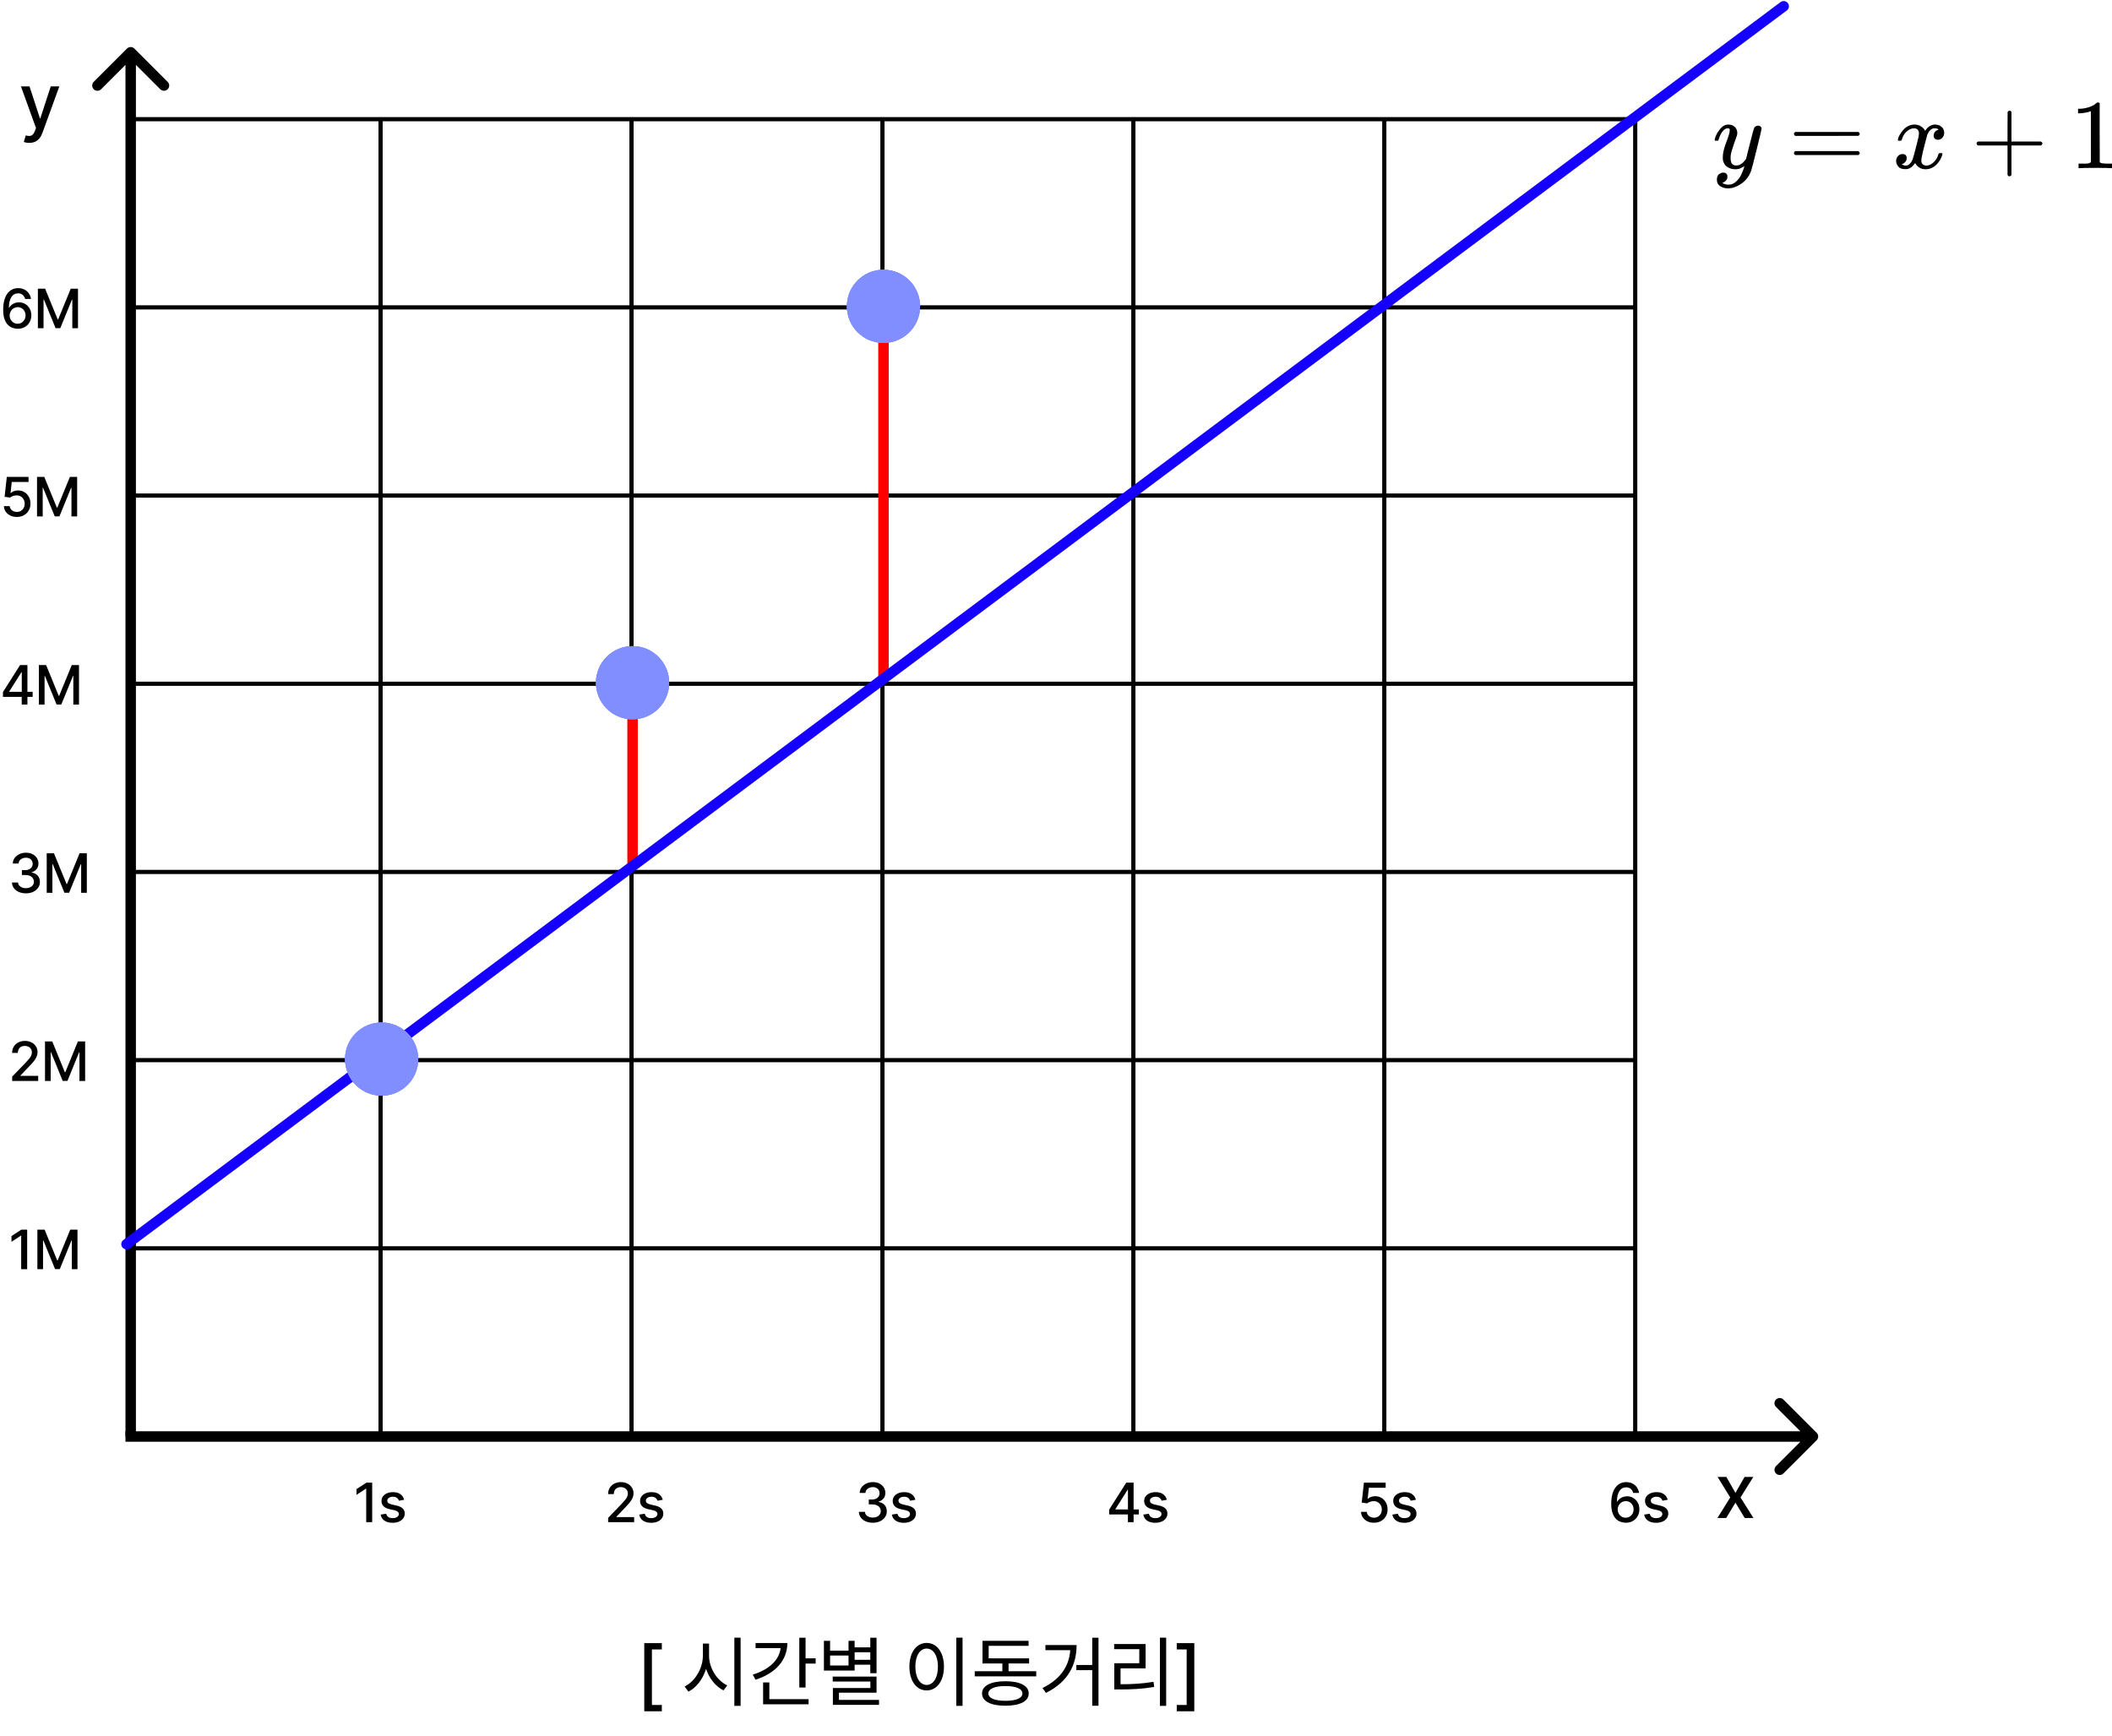 <svg width="337" height="277" viewBox="0 0 337 277" fill="none" xmlns="http://www.w3.org/2000/svg">
<path d="M273.605 22.316C273.605 22.169 273.684 21.918 273.842 21.561C273.999 21.204 274.251 20.831 274.598 20.443C274.945 20.055 275.333 19.866 275.764 19.876C276.194 19.876 276.541 19.997 276.804 20.238C277.066 20.48 277.203 20.816 277.213 21.246C277.192 21.445 277.176 21.556 277.166 21.576C277.166 21.608 277.082 21.849 276.914 22.301C276.746 22.752 276.573 23.261 276.394 23.828C276.215 24.394 276.131 24.846 276.142 25.181C276.142 25.633 276.215 25.948 276.363 26.126C276.51 26.304 276.73 26.399 277.024 26.409C277.266 26.409 277.492 26.352 277.702 26.236C277.912 26.121 278.074 26 278.19 25.874C278.306 25.748 278.447 25.575 278.615 25.355C278.615 25.344 278.642 25.239 278.694 25.04C278.747 24.84 278.82 24.531 278.915 24.111C279.009 23.691 279.109 23.303 279.214 22.946C279.613 21.372 279.834 20.548 279.876 20.475C280.012 20.191 280.238 20.05 280.553 20.05C280.69 20.05 280.8 20.086 280.884 20.16C280.968 20.233 281.026 20.296 281.057 20.349C281.089 20.401 281.099 20.448 281.089 20.49C281.089 20.627 280.832 21.729 280.317 23.796C279.802 25.864 279.508 26.997 279.435 27.197C279.141 28.067 278.631 28.76 277.906 29.274C277.182 29.789 276.457 30.051 275.732 30.061C275.26 30.061 274.845 29.946 274.488 29.715C274.131 29.484 273.952 29.138 273.952 28.676C273.952 28.445 273.989 28.251 274.062 28.094C274.136 27.936 274.236 27.821 274.362 27.747C274.488 27.674 274.593 27.622 274.677 27.59C274.761 27.558 274.85 27.543 274.945 27.543C275.407 27.543 275.638 27.763 275.638 28.204C275.638 28.414 275.575 28.598 275.449 28.755C275.323 28.912 275.202 29.017 275.086 29.07C274.971 29.122 274.903 29.148 274.882 29.148L274.834 29.164C274.855 29.217 274.955 29.28 275.134 29.353C275.312 29.427 275.491 29.463 275.669 29.463H275.795C275.974 29.463 276.11 29.453 276.205 29.432C276.552 29.337 276.872 29.138 277.166 28.834C277.46 28.529 277.686 28.204 277.843 27.858C278.001 27.511 278.122 27.218 278.206 26.976C278.29 26.735 278.332 26.577 278.332 26.504L278.237 26.567C278.174 26.609 278.074 26.666 277.938 26.74C277.801 26.813 277.665 26.876 277.528 26.929C277.318 26.981 277.113 27.008 276.914 27.008C276.431 27.008 276.005 26.892 275.638 26.661C275.27 26.43 275.029 26.058 274.913 25.544C274.903 25.47 274.897 25.307 274.897 25.055C274.897 24.457 275.081 23.675 275.449 22.71C275.816 21.744 276 21.131 276 20.868C276 20.858 276 20.847 276 20.837C276 20.742 276 20.679 276 20.648C276 20.616 275.979 20.579 275.937 20.538C275.895 20.496 275.837 20.475 275.764 20.475H275.701C275.459 20.475 275.239 20.574 275.039 20.774C274.84 20.973 274.682 21.188 274.566 21.419C274.451 21.65 274.362 21.87 274.299 22.08C274.236 22.29 274.194 22.406 274.173 22.427C274.152 22.448 274.068 22.458 273.921 22.458H273.7C273.637 22.395 273.605 22.348 273.605 22.316Z" fill="black"/>
<path d="M286.254 21.371C286.254 21.235 286.327 21.13 286.474 21.057H296.51C296.668 21.14 296.746 21.245 296.746 21.371C296.746 21.487 296.673 21.587 296.526 21.671L291.516 21.686H286.506C286.338 21.634 286.254 21.529 286.254 21.371ZM286.254 24.425C286.254 24.268 286.338 24.163 286.506 24.111H296.526C296.673 24.215 296.746 24.32 296.746 24.425C296.746 24.562 296.668 24.667 296.51 24.74H286.474C286.327 24.667 286.254 24.562 286.254 24.425Z" fill="black"/>
<path d="M302.823 22.284C302.896 21.843 303.18 21.334 303.673 20.757C304.167 20.18 304.776 19.886 305.501 19.876C305.868 19.876 306.204 19.97 306.509 20.159C306.814 20.348 307.039 20.584 307.187 20.867C307.628 20.206 308.158 19.876 308.778 19.876C309.166 19.876 309.502 19.991 309.786 20.222C310.07 20.453 310.217 20.762 310.227 21.151C310.227 21.455 310.154 21.702 310.007 21.891C309.86 22.08 309.718 22.195 309.581 22.237C309.445 22.279 309.324 22.3 309.219 22.3C309.019 22.3 308.856 22.242 308.73 22.127C308.604 22.011 308.541 21.859 308.541 21.67C308.541 21.188 308.804 20.857 309.329 20.678C309.214 20.542 309.004 20.474 308.699 20.474C308.562 20.474 308.463 20.484 308.4 20.505C308 20.673 307.706 21.02 307.517 21.544C306.887 23.864 306.572 25.218 306.572 25.606C306.572 25.9 306.656 26.11 306.824 26.235C306.992 26.361 307.176 26.424 307.376 26.424C307.764 26.424 308.148 26.251 308.526 25.905C308.904 25.559 309.161 25.134 309.298 24.63C309.329 24.525 309.361 24.467 309.392 24.457C309.424 24.446 309.508 24.436 309.644 24.425H309.707C309.865 24.425 309.944 24.467 309.944 24.551C309.944 24.562 309.933 24.619 309.912 24.724C309.744 25.322 309.418 25.852 308.935 26.314C308.452 26.776 307.89 27.007 307.25 27.007C306.514 27.007 305.958 26.676 305.58 26.015C305.149 26.666 304.655 26.991 304.099 26.991H304.004C303.489 26.991 303.122 26.855 302.901 26.582C302.681 26.309 302.565 26.02 302.555 25.716C302.555 25.38 302.654 25.107 302.854 24.897C303.054 24.688 303.29 24.583 303.563 24.583C304.015 24.583 304.24 24.803 304.24 25.244C304.24 25.454 304.177 25.637 304.051 25.795C303.925 25.952 303.805 26.057 303.689 26.11C303.573 26.162 303.505 26.188 303.484 26.188L303.437 26.204C303.437 26.215 303.468 26.235 303.531 26.267C303.594 26.298 303.679 26.335 303.784 26.377C303.889 26.419 303.988 26.435 304.083 26.424C304.461 26.424 304.787 26.188 305.06 25.716C305.154 25.548 305.275 25.191 305.422 24.645C305.569 24.1 305.716 23.533 305.863 22.945C306.01 22.358 306.094 22.011 306.115 21.906C306.168 21.623 306.194 21.418 306.194 21.293C306.194 20.999 306.115 20.789 305.958 20.663C305.8 20.537 305.622 20.474 305.422 20.474C305.002 20.474 304.608 20.642 304.24 20.978C303.873 21.314 303.615 21.744 303.468 22.268C303.447 22.363 303.421 22.415 303.39 22.426C303.358 22.436 303.274 22.447 303.138 22.457H302.917C302.854 22.394 302.823 22.337 302.823 22.284Z" fill="black"/>
<path d="M315.398 23.103C315.398 23.103 315.398 23.035 315.398 22.899C315.398 22.762 315.472 22.657 315.619 22.584H320.33V20.223L320.345 17.861C320.45 17.725 320.55 17.657 320.645 17.657C320.781 17.657 320.886 17.735 320.96 17.893V22.584H325.655C325.812 22.668 325.891 22.773 325.891 22.899C325.891 23.025 325.812 23.13 325.655 23.213H320.96V27.905C320.876 28.052 320.781 28.125 320.676 28.125H320.645H320.613C320.487 28.125 320.393 28.052 320.33 27.905V23.213H315.619C315.472 23.14 315.398 23.035 315.398 22.899V23.103Z" fill="black"/>
<path d="M333.63 17.735L333.425 17.814C333.278 17.866 333.068 17.919 332.795 17.971C332.522 18.024 332.217 18.06 331.881 18.081H331.582V17.357H331.881C332.375 17.336 332.832 17.258 333.252 17.121C333.672 16.985 333.966 16.859 334.134 16.743C334.302 16.628 334.449 16.512 334.575 16.397C334.596 16.366 334.659 16.35 334.764 16.35C334.859 16.35 334.948 16.381 335.032 16.444V21.151L335.048 25.874C335.122 25.947 335.185 25.994 335.237 26.015C335.29 26.036 335.416 26.057 335.615 26.078C335.815 26.099 336.14 26.11 336.592 26.11H337.002V26.834H336.828C336.608 26.802 335.773 26.787 334.323 26.787C332.895 26.787 332.07 26.802 331.85 26.834H331.661V26.11H332.07C332.301 26.11 332.501 26.11 332.669 26.11C332.837 26.11 332.968 26.105 333.063 26.094C333.157 26.084 333.242 26.068 333.315 26.047C333.389 26.026 333.431 26.015 333.441 26.015C333.452 26.015 333.483 25.989 333.536 25.937C333.588 25.884 333.62 25.863 333.63 25.874V17.735Z" fill="black"/>
<path d="M21.443 7.751C21.118 7.425 20.589 7.425 20.264 7.751L14.955 13.059C14.629 13.385 14.629 13.913 14.955 14.239C15.281 14.565 15.809 14.565 16.135 14.239L20.854 9.52L25.572 14.239C25.898 14.565 26.426 14.565 26.752 14.239C27.078 13.913 27.078 13.385 26.752 13.059L21.443 7.751ZM21.688 229.226L21.688 8.34L20.019 8.34L20.019 229.226L21.688 229.226Z" fill="black"/>
<path d="M289.876 229.815C290.201 229.49 290.201 228.962 289.876 228.636L284.567 223.327C284.241 223.001 283.713 223.001 283.388 223.327C283.062 223.653 283.062 224.181 283.388 224.507L288.106 229.226L283.388 233.944C283.062 234.27 283.062 234.798 283.388 235.124C283.713 235.45 284.241 235.45 284.567 235.124L289.876 229.815ZM20.02 230.06L289.286 230.06V228.391L20.02 228.391V230.06Z" fill="black"/>
<path d="M102.803 273.072V262.191H105.605V263.201H104.023V272.061H105.605V273.072H102.803ZM112.155 262.27H112.972V264.216C112.972 266.714 111.627 269.033 109.849 269.934L109.236 269.117C110.846 268.348 112.155 266.27 112.155 264.216V262.27ZM112.323 262.27H113.14V264.216C113.14 266.198 114.437 268.192 116.047 268.937L115.446 269.729C113.681 268.865 112.323 266.63 112.323 264.216V262.27ZM117.176 261.321H118.173V272.204H117.176V261.321ZM127.541 261.333H128.538V269.273H127.541V261.333ZM128.226 264.624H130.148V265.453H128.226V264.624ZM124.574 262.174H125.632C125.632 264.985 123.662 267.039 120.551 268.036L120.118 267.219C122.857 266.378 124.574 264.696 124.574 262.606V262.174ZM120.563 262.174H125.079V262.991H120.563V262.174ZM121.764 271.135H129.019V271.952H121.764V271.135ZM121.764 268.468H122.761V271.459H121.764V268.468ZM136.057 262.871H139.12V263.651H136.057V262.871ZM136.057 264.853H139.12V265.633H136.057V264.853ZM138.868 261.333H139.865V266.991H138.868V261.333ZM132.874 267.531H139.865V270.102H133.871V271.771H132.898V269.357H138.88V268.324H132.874V267.531ZM132.898 271.255H140.261V272.048H132.898V271.255ZM131.468 261.826H132.453V263.387H135.396V261.826H136.369V266.57H131.468V261.826ZM132.453 264.168V265.765H135.396V264.168H132.453ZM152.592 261.321H153.589V272.204H152.592V261.321ZM147.859 262.162C149.469 262.162 150.622 263.639 150.622 265.946C150.622 268.264 149.469 269.741 147.859 269.741C146.262 269.741 145.109 268.264 145.109 265.946C145.109 263.639 146.262 262.162 147.859 262.162ZM147.859 263.063C146.802 263.063 146.058 264.192 146.058 265.946C146.058 267.711 146.802 268.865 147.859 268.865C148.928 268.865 149.661 267.711 149.661 265.946C149.661 264.192 148.928 263.063 147.859 263.063ZM155.534 266.678H165.348V267.495H155.534V266.678ZM159.942 264.937H160.927V267.015H159.942V264.937ZM156.771 264.624H164.207V265.441H156.771V264.624ZM156.771 261.826H164.123V262.63H157.756V265.105H156.771V261.826ZM160.423 268.276C162.741 268.276 164.147 268.985 164.147 270.222C164.147 271.483 162.741 272.18 160.423 272.18C158.105 272.18 156.699 271.483 156.699 270.222C156.699 268.985 158.105 268.276 160.423 268.276ZM160.423 269.045C158.729 269.045 157.708 269.477 157.708 270.222C157.708 270.979 158.729 271.399 160.423 271.399C162.129 271.399 163.138 270.979 163.138 270.222C163.138 269.477 162.129 269.045 160.423 269.045ZM174.284 261.333H175.281V272.192H174.284V261.333ZM171.749 265.681H174.728V266.51H171.749V265.681ZM170.8 262.498H171.785C171.785 265.597 170.5 268.336 166.896 270.138L166.344 269.357C169.503 267.807 170.8 265.501 170.8 262.666V262.498ZM166.812 262.498H171.329V263.315H166.812V262.498ZM185.081 261.321H186.078V272.204H185.081V261.321ZM177.802 268.756H178.703C180.517 268.756 182.139 268.684 184.06 268.372L184.169 269.189C182.199 269.513 180.565 269.585 178.703 269.585H177.802V268.756ZM177.778 262.342H182.799V266.222H178.799V269.069H177.802V265.405H181.79V263.159H177.778V262.342ZM190.568 262.191V273.072H187.766V272.061H189.348V263.201H187.766V262.191H190.568Z" fill="black"/>
<path d="M275.468 235.674L276.914 238.224L278.372 235.674H279.767L277.724 238.95L279.784 242.226H278.389L276.914 239.777L275.442 242.226H274.043L276.082 238.95L274.068 235.674H275.468Z" fill="black"/>
<path d="M4.667 22.797C4.477 22.797 4.303 22.781 4.147 22.75C3.991 22.721 3.874 22.69 3.797 22.656L4.104 21.611C4.338 21.674 4.545 21.701 4.727 21.692C4.909 21.683 5.07 21.615 5.209 21.487C5.351 21.359 5.477 21.15 5.585 20.86L5.742 20.425L3.345 13.788H4.71L6.369 18.872H6.438L8.097 13.788H9.466L6.766 21.214C6.641 21.555 6.482 21.844 6.288 22.08C6.095 22.319 5.865 22.498 5.597 22.618C5.33 22.737 5.02 22.797 4.667 22.797Z" fill="black"/>
<path d="M60.727 229.226L60.727 19.018" stroke="black" stroke-width="0.667"/>
<path d="M260.924 199.196L20.686 199.196" stroke="black" stroke-width="0.667"/>
<path d="M260.924 169.166L20.686 169.166" stroke="black" stroke-width="0.667"/>
<path d="M260.924 139.137L20.686 139.137" stroke="black" stroke-width="0.667"/>
<path d="M260.924 109.107L20.686 109.107" stroke="black" stroke-width="0.667"/>
<path d="M260.924 79.077L20.686 79.077" stroke="black" stroke-width="0.667"/>
<path d="M260.924 49.048L20.686 49.048" stroke="black" stroke-width="0.667"/>
<path d="M260.924 19.018L20.686 19.018" stroke="black" stroke-width="0.667"/>
<path d="M100.766 229.226L100.766 19.018" stroke="black" stroke-width="0.667"/>
<path d="M140.807 229.226L140.807 19.018" stroke="black" stroke-width="0.667"/>
<path d="M180.846 229.226L180.846 19.018" stroke="black" stroke-width="0.667"/>
<path d="M220.885 229.226L220.885 19.018" stroke="black" stroke-width="0.667"/>
<path d="M260.924 229.226L260.924 19.018" stroke="black" stroke-width="0.667"/>
<path d="M59.389 236.587V242.896H58.434V237.542H58.397L56.888 238.528V237.616L58.462 236.587H59.389ZM64.489 239.32L63.654 239.468C63.62 239.361 63.564 239.259 63.488 239.163C63.414 239.066 63.314 238.987 63.186 238.925C63.059 238.864 62.9 238.833 62.709 238.833C62.448 238.833 62.23 238.892 62.056 239.009C61.881 239.124 61.794 239.273 61.794 239.455C61.794 239.613 61.852 239.741 61.969 239.837C62.086 239.934 62.275 240.013 62.536 240.075L63.288 240.247C63.723 240.348 64.048 240.503 64.261 240.712C64.475 240.922 64.582 241.194 64.582 241.529C64.582 241.812 64.5 242.065 64.335 242.287C64.173 242.506 63.946 242.679 63.654 242.804C63.365 242.929 63.029 242.992 62.647 242.992C62.117 242.992 61.685 242.879 61.35 242.653C61.015 242.425 60.81 242.102 60.734 241.683L61.624 241.547C61.68 241.779 61.794 241.955 61.966 242.074C62.139 242.191 62.364 242.25 62.641 242.25C62.943 242.25 63.184 242.187 63.365 242.062C63.546 241.934 63.636 241.779 63.636 241.596C63.636 241.449 63.581 241.324 63.47 241.224C63.361 241.123 63.193 241.047 62.968 240.996L62.166 240.82C61.725 240.719 61.398 240.559 61.187 240.34C60.977 240.12 60.873 239.841 60.873 239.505C60.873 239.225 60.951 238.981 61.107 238.771C61.263 238.562 61.478 238.399 61.754 238.282C62.029 238.162 62.344 238.103 62.7 238.103C63.211 238.103 63.613 238.214 63.907 238.436C64.201 238.655 64.395 238.95 64.489 239.32Z" fill="black"/>
<path d="M4.335 196.213V202.522H3.38V197.168H3.343L1.833 198.154V197.242L3.407 196.213H4.335ZM5.963 196.213H7.118L9.127 201.118H9.201L11.209 196.213H12.364V202.522H11.459V197.957H11.4L9.539 202.513H8.788L6.927 197.954H6.868V202.522H5.963V196.213Z" fill="black"/>
<path d="M1.941 172.493V171.803L4.076 169.591C4.304 169.351 4.492 169.14 4.64 168.96C4.79 168.777 4.901 168.603 4.975 168.439C5.049 168.275 5.086 168.1 5.086 167.915C5.086 167.706 5.037 167.525 4.938 167.373C4.84 167.219 4.705 167.101 4.535 167.019C4.364 166.935 4.172 166.892 3.959 166.892C3.733 166.892 3.536 166.939 3.367 167.031C3.199 167.124 3.069 167.254 2.979 167.422C2.889 167.591 2.844 167.788 2.844 168.014H1.935C1.935 167.63 2.023 167.294 2.2 167.006C2.376 166.719 2.619 166.496 2.927 166.338C3.235 166.178 3.585 166.098 3.977 166.098C4.374 166.098 4.723 166.177 5.025 166.335C5.329 166.491 5.566 166.705 5.736 166.976C5.907 167.245 5.992 167.549 5.992 167.888C5.992 168.122 5.948 168.351 5.86 168.575C5.773 168.798 5.622 169.048 5.407 169.323C5.191 169.596 4.891 169.928 4.507 170.318L3.253 171.631V171.677H6.094V172.493H1.941ZM7.183 166.184H8.338L10.347 171.088H10.421L12.429 166.184H13.584V172.493H12.679V167.928H12.62L10.759 172.484H10.008L8.147 167.924H8.088V172.493H7.183V166.184Z" fill="black"/>
<path d="M4.137 142.549C3.714 142.549 3.336 142.476 3.004 142.33C2.673 142.185 2.411 141.982 2.218 141.724C2.027 141.463 1.924 141.161 1.91 140.818H2.877C2.89 141.005 2.952 141.167 3.065 141.305C3.18 141.44 3.33 141.545 3.515 141.619C3.7 141.693 3.905 141.73 4.131 141.73C4.38 141.73 4.6 141.687 4.791 141.6C4.984 141.514 5.135 141.394 5.243 141.24C5.352 141.084 5.407 140.904 5.407 140.701C5.407 140.489 5.352 140.303 5.243 140.143C5.137 139.981 4.979 139.854 4.772 139.761C4.567 139.669 4.318 139.622 4.027 139.622H3.494V138.846H4.027C4.261 138.846 4.466 138.804 4.643 138.72C4.821 138.636 4.961 138.519 5.062 138.369C5.162 138.217 5.213 138.039 5.213 137.836C5.213 137.641 5.168 137.471 5.08 137.327C4.994 137.182 4.871 137.068 4.71 136.985C4.552 136.903 4.365 136.862 4.15 136.862C3.944 136.862 3.752 136.9 3.574 136.976C3.397 137.05 3.253 137.157 3.142 137.297C3.031 137.434 2.972 137.599 2.964 137.793H2.043C2.053 137.452 2.153 137.152 2.344 136.893C2.538 136.634 2.792 136.432 3.108 136.286C3.425 136.14 3.776 136.067 4.162 136.067C4.567 136.067 4.916 136.146 5.21 136.305C5.505 136.461 5.733 136.669 5.893 136.93C6.056 137.191 6.136 137.476 6.134 137.786C6.136 138.14 6.037 138.439 5.838 138.686C5.641 138.932 5.378 139.098 5.049 139.182V139.231C5.468 139.295 5.793 139.461 6.023 139.73C6.255 139.999 6.37 140.333 6.368 140.732C6.37 141.079 6.273 141.39 6.078 141.665C5.885 141.94 5.621 142.157 5.287 142.315C4.952 142.471 4.569 142.549 4.137 142.549ZM7.454 136.154H8.609L10.618 141.058H10.692L12.7 136.154H13.855V142.463H12.95V137.897H12.891L11.03 142.454H10.279L8.418 137.894H8.36V142.463H7.454V136.154Z" fill="black"/>
<path d="M2.689 82.491C2.303 82.491 1.956 82.417 1.648 82.269C1.342 82.119 1.098 81.913 0.915 81.653C0.732 81.392 0.635 81.094 0.622 80.759H1.547C1.569 81.03 1.689 81.253 1.907 81.428C2.125 81.602 2.385 81.69 2.689 81.69C2.932 81.69 3.146 81.634 3.333 81.523C3.522 81.41 3.67 81.255 3.777 81.058C3.886 80.861 3.94 80.636 3.94 80.383C3.94 80.127 3.885 79.898 3.774 79.696C3.663 79.495 3.51 79.337 3.315 79.222C3.122 79.107 2.9 79.048 2.649 79.046C2.458 79.046 2.266 79.079 2.073 79.145C1.88 79.211 1.724 79.297 1.605 79.404L0.733 79.274L1.087 76.095H4.556V76.911H1.879L1.679 78.677H1.716C1.839 78.558 2.002 78.458 2.206 78.378C2.411 78.298 2.631 78.258 2.865 78.258C3.249 78.258 3.591 78.349 3.891 78.532C4.193 78.715 4.43 78.964 4.603 79.281C4.777 79.595 4.863 79.956 4.861 80.365C4.863 80.774 4.771 81.138 4.584 81.459C4.399 81.779 4.143 82.031 3.814 82.216C3.487 82.399 3.113 82.491 2.689 82.491ZM5.908 76.095H7.063L9.072 80.999H9.146L11.154 76.095H12.31V82.404H11.404V77.839H11.345L9.485 82.395H8.733L6.872 77.836H6.814V82.404H5.908V76.095Z" fill="black"/>
<path d="M2.81 52.46C2.528 52.456 2.251 52.405 1.978 52.306C1.707 52.208 1.46 52.043 1.238 51.813C1.017 51.583 0.839 51.274 0.705 50.886C0.574 50.498 0.508 50.013 0.508 49.432C0.508 48.882 0.563 48.393 0.672 47.965C0.782 47.538 0.942 47.178 1.149 46.884C1.357 46.589 1.607 46.364 1.901 46.209C2.194 46.056 2.524 45.978 2.89 45.978C3.266 45.978 3.599 46.052 3.891 46.2C4.183 46.348 4.419 46.553 4.599 46.813C4.782 47.074 4.898 47.371 4.948 47.704H4.008C3.944 47.441 3.818 47.226 3.629 47.06C3.44 46.894 3.194 46.81 2.89 46.81C2.428 46.81 2.067 47.012 1.808 47.414C1.552 47.817 1.422 48.376 1.42 49.093H1.466C1.575 48.914 1.709 48.762 1.867 48.637C2.027 48.51 2.206 48.412 2.403 48.344C2.602 48.275 2.812 48.24 3.031 48.24C3.397 48.24 3.728 48.329 4.023 48.508C4.321 48.684 4.558 48.929 4.735 49.241C4.912 49.553 5 49.91 5 50.313C5 50.716 4.909 51.08 4.726 51.407C4.545 51.733 4.29 51.992 3.962 52.183C3.633 52.372 3.249 52.464 2.81 52.46ZM2.807 51.659C3.049 51.659 3.266 51.6 3.457 51.481C3.648 51.361 3.799 51.201 3.909 51C4.02 50.799 4.076 50.574 4.076 50.325C4.076 50.083 4.021 49.862 3.912 49.663C3.806 49.464 3.658 49.306 3.469 49.189C3.282 49.072 3.068 49.013 2.828 49.013C2.645 49.013 2.476 49.048 2.32 49.118C2.166 49.188 2.03 49.284 1.913 49.407C1.796 49.531 1.704 49.672 1.636 49.832C1.57 49.991 1.537 50.158 1.537 50.335C1.537 50.571 1.592 50.789 1.701 50.991C1.811 51.192 1.962 51.354 2.153 51.477C2.346 51.599 2.564 51.659 2.807 51.659ZM6.044 46.065H7.199L9.207 50.969H9.281L11.29 46.065H12.445V52.374H11.54V47.808H11.481L9.62 52.365H8.869L7.008 47.805H6.949V52.374H6.044V46.065Z" fill="black"/>
<path d="M0.474 111.201V110.431L3.201 106.124H3.808V107.258H3.423L1.473 110.345V110.394H5.209V111.201H0.474ZM3.466 112.434V110.967L3.472 110.616V106.124H4.375V112.434H3.466ZM6.205 106.124H7.36L9.368 111.029H9.442L11.451 106.124H12.606V112.434H11.7V107.868H11.642L9.781 112.424H9.03L7.169 107.865H7.11V112.434H6.205V106.124Z" fill="black"/>
<path d="M97.037 242.896V242.206L99.171 239.994C99.4 239.754 99.587 239.544 99.735 239.363C99.885 239.18 99.997 239.007 100.071 238.842C100.145 238.678 100.182 238.503 100.182 238.319C100.182 238.109 100.133 237.928 100.034 237.776C99.936 237.622 99.801 237.504 99.63 237.422C99.46 237.338 99.268 237.296 99.054 237.296C98.829 237.296 98.631 237.342 98.463 237.434C98.294 237.527 98.165 237.657 98.075 237.826C97.984 237.994 97.939 238.191 97.939 238.417H97.03C97.03 238.033 97.119 237.697 97.295 237.41C97.472 237.122 97.714 236.899 98.022 236.741C98.331 236.581 98.681 236.501 99.073 236.501C99.469 236.501 99.819 236.58 100.12 236.738C100.424 236.894 100.662 237.108 100.832 237.379C101.002 237.648 101.088 237.952 101.088 238.291C101.088 238.525 101.044 238.754 100.955 238.978C100.869 239.202 100.718 239.451 100.502 239.726C100.287 240 99.987 240.331 99.603 240.722L98.349 242.034V242.08H101.189V242.896H97.037ZM105.75 239.32L104.915 239.468C104.881 239.361 104.825 239.259 104.749 239.163C104.675 239.066 104.575 238.987 104.447 238.925C104.32 238.864 104.161 238.833 103.97 238.833C103.709 238.833 103.491 238.892 103.317 239.009C103.142 239.124 103.055 239.273 103.055 239.455C103.055 239.613 103.113 239.741 103.23 239.837C103.347 239.934 103.536 240.013 103.797 240.075L104.549 240.247C104.984 240.348 105.309 240.503 105.522 240.712C105.736 240.922 105.843 241.194 105.843 241.529C105.843 241.812 105.761 242.065 105.596 242.287C105.434 242.506 105.207 242.679 104.915 242.804C104.626 242.929 104.29 242.992 103.908 242.992C103.378 242.992 102.946 242.879 102.611 242.653C102.276 242.425 102.071 242.102 101.995 241.683L102.885 241.547C102.941 241.779 103.055 241.955 103.227 242.074C103.4 242.191 103.625 242.25 103.902 242.25C104.204 242.25 104.445 242.187 104.626 242.062C104.807 241.934 104.897 241.779 104.897 241.596C104.897 241.449 104.842 241.324 104.731 241.224C104.622 241.123 104.454 241.047 104.228 240.996L103.427 240.82C102.986 240.719 102.659 240.559 102.448 240.34C102.238 240.12 102.134 239.841 102.134 239.505C102.134 239.225 102.212 238.981 102.368 238.771C102.524 238.562 102.739 238.399 103.015 238.282C103.29 238.162 103.605 238.103 103.96 238.103C104.472 238.103 104.874 238.214 105.168 238.436C105.462 238.655 105.656 238.95 105.75 239.32Z" fill="black"/>
<path d="M259.397 242.983C259.116 242.979 258.839 242.927 258.566 242.829C258.295 242.73 258.048 242.566 257.826 242.336C257.605 242.106 257.427 241.797 257.293 241.409C257.162 241.02 257.096 240.536 257.096 239.954C257.096 239.404 257.151 238.915 257.259 238.488C257.37 238.061 257.53 237.7 257.737 237.407C257.944 237.111 258.195 236.886 258.489 236.732C258.782 236.578 259.112 236.501 259.478 236.501C259.853 236.501 260.187 236.575 260.479 236.723C260.77 236.871 261.007 237.075 261.187 237.336C261.37 237.597 261.486 237.893 261.535 238.226H260.596C260.532 237.963 260.406 237.749 260.217 237.582C260.028 237.416 259.782 237.333 259.478 237.333C259.015 237.333 258.655 237.534 258.396 237.937C258.14 238.339 258.01 238.899 258.008 239.616H258.054C258.163 239.437 258.297 239.285 258.455 239.16C258.615 239.032 258.794 238.935 258.991 238.867C259.19 238.797 259.4 238.762 259.619 238.762C259.985 238.762 260.316 238.852 260.611 239.03C260.909 239.207 261.146 239.451 261.323 239.763C261.5 240.076 261.588 240.433 261.588 240.835C261.588 241.238 261.496 241.603 261.314 241.929C261.133 242.256 260.878 242.514 260.55 242.705C260.221 242.894 259.837 242.987 259.397 242.983ZM259.394 242.182C259.637 242.182 259.853 242.122 260.044 242.003C260.235 241.884 260.386 241.724 260.497 241.522C260.608 241.321 260.664 241.096 260.664 240.848C260.664 240.605 260.609 240.385 260.5 240.185C260.394 239.986 260.246 239.828 260.057 239.711C259.87 239.594 259.656 239.535 259.416 239.535C259.233 239.535 259.064 239.57 258.908 239.64C258.754 239.71 258.618 239.807 258.501 239.93C258.384 240.053 258.292 240.195 258.224 240.355C258.158 240.513 258.125 240.68 258.125 240.857C258.125 241.093 258.18 241.312 258.288 241.513C258.399 241.715 258.55 241.877 258.741 242C258.934 242.121 259.152 242.182 259.394 242.182ZM266.103 239.32L265.269 239.468C265.234 239.361 265.178 239.259 265.102 239.163C265.028 239.066 264.928 238.987 264.8 238.925C264.673 238.864 264.514 238.833 264.323 238.833C264.062 238.833 263.844 238.892 263.67 239.009C263.495 239.124 263.408 239.273 263.408 239.455C263.408 239.613 263.466 239.741 263.583 239.837C263.7 239.934 263.889 240.013 264.15 240.075L264.902 240.247C265.337 240.348 265.662 240.503 265.875 240.712C266.089 240.922 266.196 241.194 266.196 241.529C266.196 241.812 266.114 242.065 265.949 242.287C265.787 242.506 265.56 242.679 265.269 242.804C264.979 242.929 264.643 242.992 264.261 242.992C263.731 242.992 263.299 242.879 262.964 242.653C262.629 242.425 262.424 242.102 262.348 241.683L263.238 241.547C263.294 241.779 263.408 241.955 263.58 242.074C263.753 242.191 263.978 242.25 264.255 242.25C264.557 242.25 264.798 242.187 264.979 242.062C265.16 241.934 265.25 241.779 265.25 241.596C265.25 241.449 265.195 241.324 265.084 241.224C264.975 241.123 264.807 241.047 264.582 240.996L263.781 240.82C263.339 240.719 263.012 240.559 262.801 240.34C262.591 240.12 262.487 239.841 262.487 239.505C262.487 239.225 262.565 238.981 262.721 238.771C262.877 238.562 263.093 238.399 263.368 238.282C263.643 238.162 263.958 238.103 264.314 238.103C264.825 238.103 265.227 238.214 265.521 238.436C265.815 238.655 266.009 238.95 266.103 239.32Z" fill="black"/>
<path d="M219.236 242.983C218.85 242.983 218.503 242.909 218.195 242.761C217.889 242.611 217.645 242.406 217.462 242.145C217.279 241.884 217.181 241.586 217.169 241.251H218.093C218.116 241.522 218.236 241.745 218.454 241.92C218.672 242.094 218.932 242.182 219.236 242.182C219.479 242.182 219.693 242.126 219.88 242.015C220.069 241.902 220.217 241.747 220.324 241.55C220.433 241.353 220.487 241.128 220.487 240.876C220.487 240.619 220.432 240.39 220.321 240.189C220.21 239.987 220.057 239.829 219.862 239.714C219.669 239.599 219.447 239.541 219.196 239.539C219.005 239.539 218.813 239.571 218.62 239.637C218.427 239.703 218.271 239.789 218.152 239.896L217.28 239.766L217.634 236.587H221.103V237.404H218.426L218.226 239.169H218.263C218.386 239.05 218.549 238.95 218.753 238.87C218.958 238.79 219.178 238.75 219.412 238.75C219.796 238.75 220.138 238.841 220.438 239.024C220.74 239.207 220.977 239.456 221.149 239.773C221.324 240.087 221.41 240.448 221.408 240.857C221.41 241.266 221.318 241.63 221.131 241.951C220.946 242.271 220.689 242.524 220.361 242.709C220.034 242.891 219.659 242.983 219.236 242.983ZM225.927 239.32L225.092 239.468C225.057 239.361 225.002 239.259 224.926 239.163C224.852 239.066 224.751 238.987 224.624 238.925C224.496 238.864 224.337 238.833 224.146 238.833C223.885 238.833 223.668 238.892 223.493 239.009C223.318 239.124 223.231 239.273 223.231 239.455C223.231 239.613 223.29 239.741 223.407 239.837C223.524 239.934 223.713 240.013 223.974 240.075L224.725 240.247C225.161 240.348 225.485 240.503 225.699 240.712C225.912 240.922 226.019 241.194 226.019 241.529C226.019 241.812 225.937 242.065 225.773 242.287C225.611 242.506 225.384 242.679 225.092 242.804C224.802 242.929 224.467 242.992 224.085 242.992C223.555 242.992 223.122 242.879 222.788 242.653C222.453 242.425 222.247 242.102 222.171 241.683L223.062 241.547C223.117 241.779 223.231 241.955 223.404 242.074C223.576 242.191 223.801 242.25 224.078 242.25C224.38 242.25 224.622 242.187 224.802 242.062C224.983 241.934 225.073 241.779 225.073 241.596C225.073 241.449 225.018 241.324 224.907 241.224C224.798 241.123 224.631 241.047 224.405 240.996L223.604 240.82C223.162 240.719 222.836 240.559 222.624 240.34C222.415 240.12 222.31 239.841 222.31 239.505C222.31 239.225 222.388 238.981 222.544 238.771C222.7 238.562 222.916 238.399 223.191 238.282C223.466 238.162 223.782 238.103 224.137 238.103C224.648 238.103 225.051 238.214 225.345 238.436C225.638 238.655 225.832 238.95 225.927 239.32Z" fill="black"/>
<path d="M176.982 241.664V240.894L179.709 236.587H180.316V237.721H179.93L177.98 240.808V240.857H181.717V241.664H176.982ZM179.974 242.896V241.43L179.98 241.079V236.587H180.882V242.896H179.974ZM186.184 239.32L185.349 239.468C185.314 239.361 185.259 239.259 185.183 239.163C185.109 239.066 185.008 238.987 184.881 238.925C184.754 238.864 184.595 238.833 184.404 238.833C184.143 238.833 183.925 238.892 183.751 239.009C183.576 239.124 183.489 239.273 183.489 239.455C183.489 239.613 183.547 239.741 183.664 239.837C183.781 239.934 183.97 240.013 184.231 240.075L184.983 240.247C185.418 240.348 185.743 240.503 185.956 240.712C186.17 240.922 186.277 241.194 186.277 241.529C186.277 241.812 186.195 242.065 186.03 242.287C185.868 242.506 185.641 242.679 185.349 242.804C185.06 242.929 184.724 242.992 184.342 242.992C183.812 242.992 183.38 242.879 183.045 242.653C182.71 242.425 182.505 242.102 182.429 241.683L183.319 241.547C183.375 241.779 183.489 241.955 183.661 242.074C183.834 242.191 184.059 242.25 184.336 242.25C184.638 242.25 184.879 242.187 185.06 242.062C185.241 241.934 185.331 241.779 185.331 241.596C185.331 241.449 185.275 241.324 185.165 241.224C185.056 241.123 184.888 241.047 184.662 240.996L183.861 240.82C183.42 240.719 183.093 240.559 182.882 240.34C182.672 240.12 182.568 239.841 182.568 239.505C182.568 239.225 182.646 238.981 182.802 238.771C182.958 238.562 183.173 238.399 183.449 238.282C183.724 238.162 184.039 238.103 184.394 238.103C184.906 238.103 185.308 238.214 185.602 238.436C185.896 238.655 186.09 238.95 186.184 239.32Z" fill="black"/>
<path d="M139.272 242.983C138.849 242.983 138.471 242.91 138.138 242.764C137.808 242.618 137.546 242.416 137.353 242.157C137.162 241.896 137.059 241.594 137.045 241.251H138.012C138.025 241.438 138.087 241.601 138.2 241.738C138.315 241.874 138.465 241.978 138.65 242.052C138.835 242.126 139.04 242.163 139.266 242.163C139.515 242.163 139.734 242.12 139.925 242.034C140.118 241.948 140.269 241.827 140.378 241.673C140.487 241.517 140.541 241.338 140.541 241.134C140.541 240.923 140.487 240.737 140.378 240.577C140.271 240.414 140.114 240.287 139.907 240.195C139.701 240.102 139.453 240.056 139.161 240.056H138.628V239.28H139.161C139.395 239.28 139.601 239.238 139.777 239.153C139.956 239.069 140.096 238.952 140.196 238.802C140.297 238.65 140.347 238.473 140.347 238.269C140.347 238.074 140.303 237.905 140.215 237.761C140.129 237.615 140.005 237.501 139.845 237.419C139.687 237.337 139.5 237.296 139.285 237.296C139.079 237.296 138.887 237.334 138.708 237.41C138.532 237.484 138.388 237.59 138.277 237.73C138.166 237.868 138.107 238.033 138.098 238.226H137.177C137.188 237.885 137.288 237.585 137.479 237.327C137.672 237.068 137.927 236.866 138.243 236.72C138.56 236.574 138.911 236.501 139.297 236.501C139.701 236.501 140.051 236.58 140.344 236.738C140.64 236.894 140.868 237.103 141.028 237.364C141.19 237.624 141.271 237.91 141.268 238.22C141.271 238.573 141.172 238.873 140.973 239.12C140.776 239.366 140.513 239.531 140.184 239.616V239.665C140.603 239.728 140.928 239.895 141.158 240.164C141.39 240.433 141.505 240.767 141.503 241.165C141.505 241.512 141.408 241.823 141.213 242.099C141.02 242.374 140.756 242.59 140.421 242.749C140.087 242.905 139.703 242.983 139.272 242.983ZM146.06 239.32L145.226 239.468C145.191 239.361 145.135 239.259 145.059 239.163C144.985 239.066 144.885 238.987 144.757 238.925C144.63 238.864 144.471 238.833 144.28 238.833C144.019 238.833 143.801 238.892 143.627 239.009C143.452 239.124 143.365 239.273 143.365 239.455C143.365 239.613 143.423 239.741 143.54 239.837C143.658 239.934 143.846 240.013 144.107 240.075L144.859 240.247C145.294 240.348 145.619 240.503 145.833 240.712C146.046 240.922 146.153 241.194 146.153 241.529C146.153 241.812 146.071 242.065 145.906 242.287C145.744 242.506 145.517 242.679 145.226 242.804C144.936 242.929 144.6 242.992 144.218 242.992C143.688 242.992 143.256 242.879 142.921 242.653C142.586 242.425 142.381 242.102 142.305 241.683L143.195 241.547C143.251 241.779 143.365 241.955 143.537 242.074C143.71 242.191 143.935 242.25 144.212 242.25C144.514 242.25 144.755 242.187 144.936 242.062C145.117 241.934 145.207 241.779 145.207 241.596C145.207 241.449 145.152 241.324 145.041 241.224C144.932 241.123 144.765 241.047 144.539 240.996L143.738 240.82C143.296 240.719 142.97 240.559 142.758 240.34C142.548 240.12 142.444 239.841 142.444 239.505C142.444 239.225 142.522 238.981 142.678 238.771C142.834 238.562 143.05 238.399 143.325 238.282C143.6 238.162 143.915 238.103 144.271 238.103C144.782 238.103 145.185 238.214 145.478 238.436C145.772 238.655 145.966 238.95 146.06 239.32Z" fill="black"/>
<line x1="100.933" y1="138.47" x2="100.933" y2="108.44" stroke="#FF0000" stroke-width="1.668"/>
<line x1="140.972" y1="108.439" x2="140.972" y2="51.383" stroke="#FF0000" stroke-width="1.668"/>
<circle cx="100.933" cy="108.94" r="5.839" fill="#818EFF"/>
<circle cx="100.933" cy="108.94" r="5.839" fill="#818EFF"/>
<circle cx="100.933" cy="108.94" r="5.839" fill="#818EFF"/>
<path d="M20.188 198.528L284.615 1" stroke="#1500FF" stroke-width="1.668" stroke-linecap="round"/>
<circle cx="60.894" cy="168.999" r="5.839" fill="#818EFF"/>
<circle cx="60.894" cy="168.999" r="5.839" fill="#818EFF"/>
<circle cx="60.894" cy="168.999" r="5.839" fill="#818EFF"/>
<circle cx="140.972" cy="48.881" r="5.839" fill="#818EFF"/>
<circle cx="140.972" cy="48.881" r="5.839" fill="#818EFF"/>
<circle cx="140.972" cy="48.881" r="5.839" fill="#818EFF"/>
</svg>
